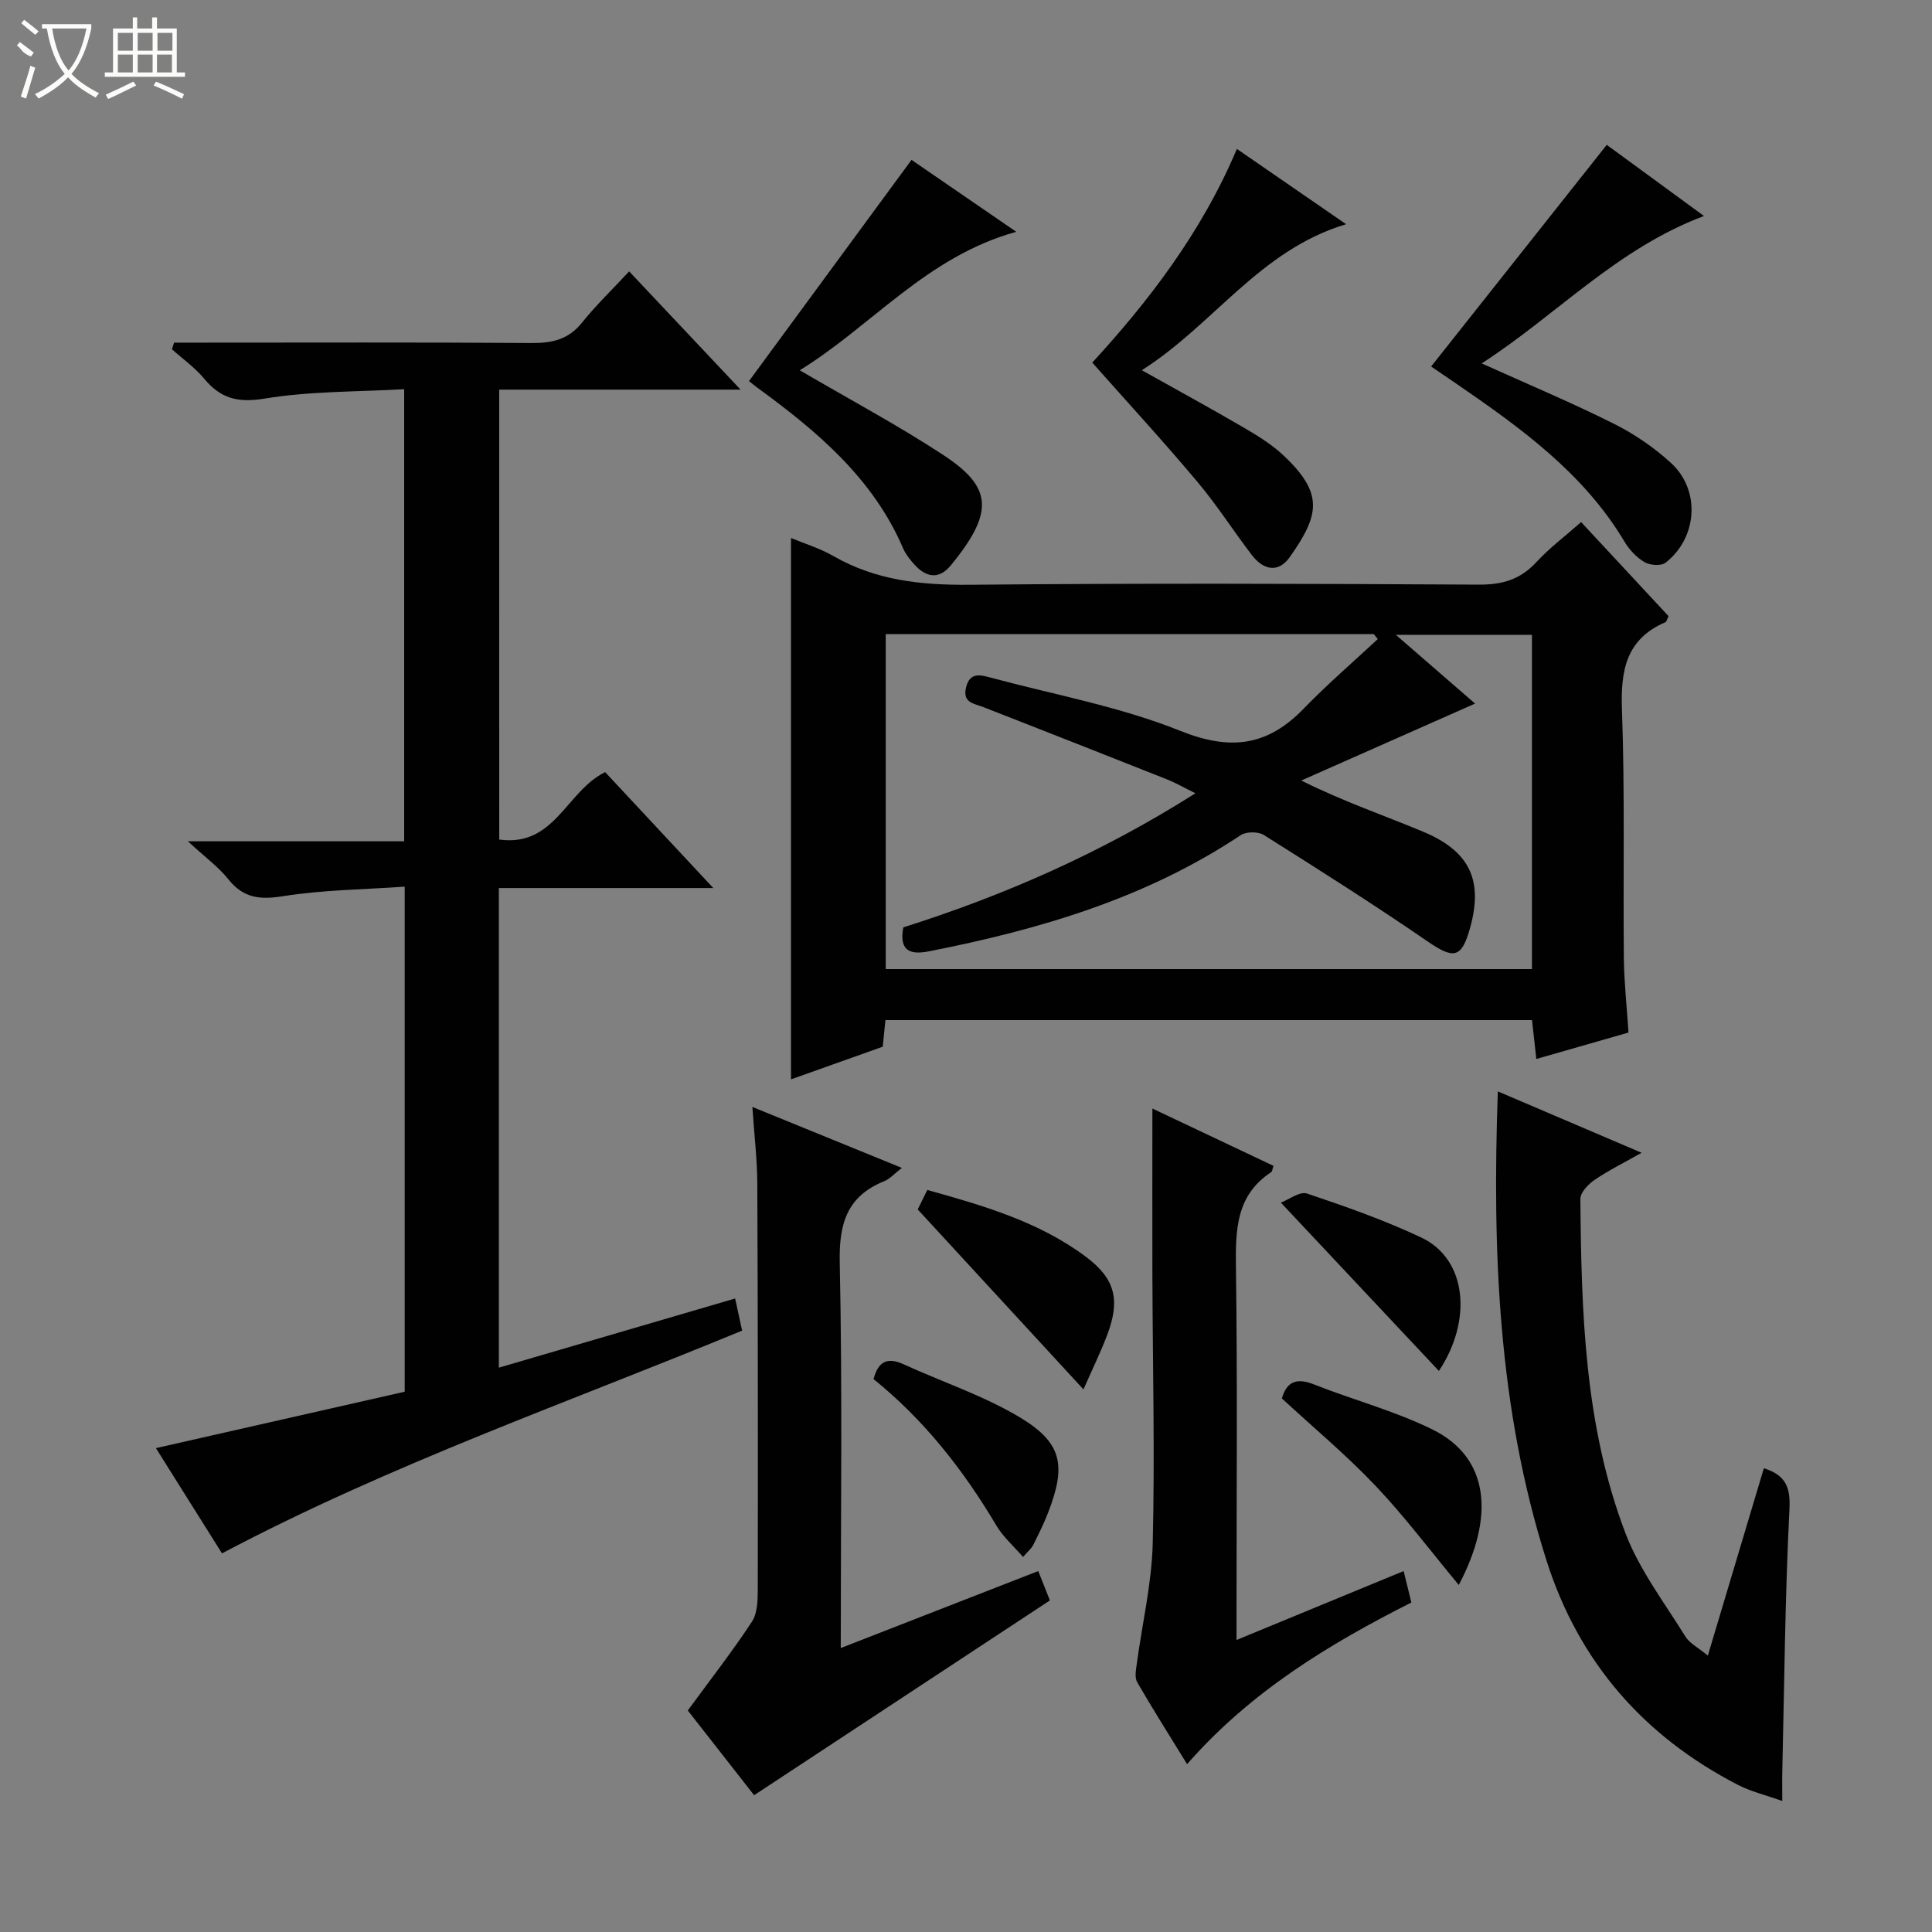 <svg enable-background="new 0 0 400 400" viewBox="0 0 400 400" xmlns="http://www.w3.org/2000/svg"><rect x="0" y="0" width="400" height="400" fill="#808080" stroke="none"/><g fill="#010102"><path d="m337.16 213.78c-6.48 1.86-12.52 3.59-19.08 5.47-.31-2.84-.59-5.36-.89-8.05-44.64 0-89.06 0-133.87 0-.18 1.75-.35 3.48-.56 5.51-6.27 2.23-12.62 4.49-18.99 6.76 0-37.58 0-74.79 0-112.08 2.71 1.13 5.93 2.1 8.77 3.73 8.81 5.07 18.23 6.04 28.25 5.95 35.14-.34 70.28-.22 105.41-.03 4.84.03 8.58-1.06 11.88-4.65 2.68-2.91 5.91-5.33 9.27-8.3 6.15 6.61 12.18 13.1 18.11 19.48-.35.69-.42 1.15-.65 1.25-8.17 3.51-9.3 10.01-9 18.15.62 17.13.22 34.3.39 51.45.06 4.95.61 9.9.96 15.36zm-31.76-68.11c-12.17 5.38-24.08 10.66-35.99 15.93 8.8 4.38 17.13 7.21 25.22 10.59 9.7 4.05 12.46 10.08 9.75 19.87-1.78 6.4-3.37 6.59-8.9 2.79-11.08-7.61-22.43-14.81-33.81-21.97-1.17-.74-3.67-.73-4.81.04-19.62 13.07-41.66 19.54-64.46 24.03-3.74.74-6.33.14-5.38-4.95 20.94-6.62 41.07-15.46 60.48-27.76-2.35-1.16-4.04-2.14-5.84-2.86-12.65-5.02-25.32-10-38-14.96-1.97-.77-4.45-.87-3.64-4.13.79-3.2 3.01-2.55 5.11-1.99 13.13 3.53 26.69 5.98 39.22 11.01 10.38 4.16 18.04 3.19 25.58-4.61 4.87-5.03 10.2-9.61 15.33-14.39-.28-.34-.55-.68-.83-1.02-33.69 0-67.38 0-101.05 0v69.35h133.79c0-23.31 0-46.35 0-69.21-9.39 0-18.37 0-28.18 0 6.09 5.27 11.46 9.94 16.41 14.24z"/><path d="m103.36 173.82c11.51 1.59 13.84-9.99 21.93-13.96 7.02 7.52 14.32 15.35 22.39 24-15.41 0-29.77 0-44.4 0v99.3c16.23-4.75 32.27-9.45 48.92-14.32.49 2.23.93 4.24 1.45 6.65-35.98 14.87-72.74 27.64-107.69 46.12-4.5-7.16-9.14-14.55-13.68-21.79 17.31-3.93 34.37-7.79 51.51-11.68 0-34.86 0-69.14 0-104.57-8.47.6-16.91.66-25.16 1.97-4.81.77-8.22.43-11.35-3.49-2.05-2.57-4.82-4.58-8.38-7.87h44.78c0-31.21 0-61.79 0-93.6-9.59.55-19.41.38-28.94 1.95-5.59.92-9.11-.07-12.52-4.18-1.89-2.28-4.4-4.04-6.62-6.04.15-.46.3-.92.44-1.37h5.07c22.99 0 45.99-.09 68.98.08 4.28.03 7.64-.76 10.43-4.25 2.91-3.62 6.28-6.86 9.74-10.58 7.85 8.33 15.13 16.06 23.07 24.48-17.03 0-33.33 0-49.98 0 .01 31.29.01 62 .01 93.15z"/><path d="m369 372.88c-3.43-1.23-6.48-1.95-9.18-3.34-19.53-10.08-32.96-25.45-39.65-46.5-10-31.49-11.23-63.88-10.06-97.08 9.78 4.18 19.22 8.2 29.77 12.71-3.73 2.11-6.88 3.66-9.75 5.62-1.3.89-2.94 2.6-2.93 3.93.2 23.47.85 46.99 9.34 69.23 2.9 7.6 8.06 14.35 12.39 21.36.89 1.44 2.67 2.31 4.66 3.96 3.99-13.34 7.76-25.96 11.6-38.79 4.29 1.39 5.53 3.62 5.3 8.35-.91 18.07-1.06 36.17-1.48 54.27-.05 1.79-.01 3.59-.01 6.28z"/><path d="m156.13 371.68c-4.61-5.88-9.61-12.27-13.73-17.54 4.75-6.5 9.27-12.28 13.28-18.39 1.16-1.77 1.2-4.48 1.21-6.76.04-27.99.03-55.98-.1-83.97-.02-4.95-.62-9.89-1.02-15.84 10.57 4.31 20.42 8.33 30.95 12.62-1.63 1.26-2.5 2.29-3.62 2.74-7.75 3.12-9.41 8.78-9.24 16.84.56 26.31.21 52.63.21 79.83 13.8-5.38 27.12-10.57 40.89-15.94.96 2.41 1.78 4.49 2.41 6.08-20.47 13.48-40.55 26.7-61.24 40.33z"/><path d="m238.59 229.51c8.18 3.87 16.64 7.88 25.08 11.87-.25.7-.26 1.15-.47 1.29-7.29 4.78-7.41 11.93-7.31 19.68.32 23.64.12 47.28.12 70.92v6.27c11.81-4.87 23.1-9.53 34.6-14.27.53 2.16 1 4.06 1.6 6.51-17.04 8.6-33.31 18.47-46.44 33.47-3.67-5.98-7.12-11.41-10.33-16.97-.55-.96-.26-2.51-.09-3.75 1.12-8.35 3.11-16.67 3.31-25.04.45-18.46-.01-36.95-.07-55.42-.03-11.42 0-22.83 0-34.56z"/><path d="m332.66 29.99c6.27 4.59 12.83 9.39 20.13 14.73-18.04 6.76-30.5 20.49-46.02 30.52 9.59 4.33 18.61 8.11 27.34 12.48 4.26 2.13 8.35 4.92 11.86 8.14 6.15 5.64 5.49 15.47-1.13 20.64-.92.72-3.24.55-4.37-.12-1.65-.97-3.14-2.57-4.14-4.24-8.45-14.17-21.42-23.49-34.63-32.58-1.9-1.31-3.81-2.6-5.4-3.68 12.1-15.26 24.06-30.36 36.36-45.89z"/><path d="m226.14 75.07c11.22-12.2 22.56-26.7 29.94-44.24 7.56 5.21 14.75 10.17 22.62 15.59-17.92 5.36-27.39 20.78-42.3 30.23 7.44 4.17 14.07 7.78 20.59 11.58 3 1.75 6.08 3.58 8.6 5.93 8.6 8.02 7.57 12.47 1.46 21.16-2.39 3.4-5.49 2.69-7.85-.38-3.84-5.01-7.24-10.37-11.3-15.19-6.93-8.26-14.24-16.2-21.76-24.68z"/><path d="m165.58 76.66c10.46 6.12 20.31 11.38 29.61 17.47 10.15 6.65 10.85 11.74 1.66 22.93-2.51 3.05-5.19 2.45-7.59-.24-.88-.98-1.75-2.07-2.27-3.27-6.24-14.54-17.8-24.24-30.13-33.24-.67-.49-1.3-1.02-1.79-1.41 11.12-15.14 22.19-30.21 33.65-45.8 6.32 4.34 13.51 9.28 21.68 14.89-18.58 5.16-29.85 19.45-44.82 28.67z"/><path d="m190 250.4c.24-.48 1.02-2.07 1.99-4.03 11.71 3.27 23.16 6.58 32.89 13.88 6.02 4.51 7.08 8.9 4.37 16.09-1.38 3.65-3.11 7.17-4.93 11.32-11.71-12.72-22.76-24.72-34.32-37.26z"/><path d="m302.02 328.15c-5.87-7.07-11.19-14.16-17.24-20.54-6.04-6.37-12.84-12.03-19.38-18.08.98-3.44 3-4.34 6.59-2.92 8.15 3.22 16.73 5.49 24.55 9.33 12.05 5.93 12.83 18.33 5.48 32.21z"/><path d="m211.81 322.36c-2-2.32-4.14-4.18-5.51-6.49-6.83-11.52-14.98-21.91-25.44-30.34.94-3.6 2.8-4.63 6.2-3.08 7.97 3.65 16.42 6.44 23.91 10.89 8.94 5.31 9.84 9.99 6.04 19.81-.89 2.31-2.01 4.55-3.12 6.77-.35.69-1.02 1.22-2.08 2.44z"/><path d="m297.91 283.84c-10.61-11.31-21.23-22.62-32.72-34.85 1.65-.62 3.91-2.38 5.42-1.88 7.99 2.68 15.98 5.5 23.6 9.08 9.55 4.48 10.66 17.19 3.7 27.65z"/></g><path d="m6.4 11.7c-2-.8-1.9-1.6-2.9-2.3l.6-.7c.9.7 1.9 1.4 2.9 2.2zm-2.1 8.3c.7-2.1 1.4-4.2 2-6.4.2.1.6.3 1 .4-.7 2.3-1.3 4.4-1.9 6.4zm3-12.8c-1.1-.9-2.1-1.7-2.9-2.4l.6-.7c1 .8 2 1.5 3 2.4zm1.4-1.3v-.9h10.2v.9c-.9 4.2-2.3 7.3-4.1 9.4 1.3 1.4 3.2 2.7 5.7 4-.2.2-.4.5-.7.9-2.5-1.4-4.4-2.7-5.7-4.2-1.4 1.5-3.5 3-6.1 4.4 0 0 0 0-.1-.1-.3-.4-.5-.7-.7-.8 2.7-1.3 4.7-2.8 6.2-4.2-1.8-2.2-3-5.3-3.7-9.4zm9.2 0h-7.1c.6 3.8 1.7 6.7 3.4 8.7 1.7-2 2.9-4.8 3.7-8.7z" fill="#fbfcfa"/><path d="m31.6 3.6h.9v2.3h4.1v9.1h1.7v.9h-16.6v-.9h1.7v-9.1h4.1v-2.3h.9v2.3h3.1v-2.3zm-4 13.3.6.8c-1.9.9-3.8 1.9-5.8 2.8-.2-.3-.3-.6-.5-.9 2-.9 3.9-1.8 5.7-2.7zm-3.2-10.1v3.7h3.1v-3.7zm0 4.5v3.7h3.1v-3.7zm4.1-4.5v3.7h3.1v-3.7zm0 4.5v3.7h3.1v-3.7zm9.1 9.1c-2.1-1.1-4.1-2-5.8-2.7l.5-.8c2.2.9 4.1 1.8 5.8 2.6l-.4.9zm-1.9-13.6h-3.1v3.7h3.1zm-3.2 4.5v3.7h3.1v-3.7z" fill="#fbfcfa"/></svg>